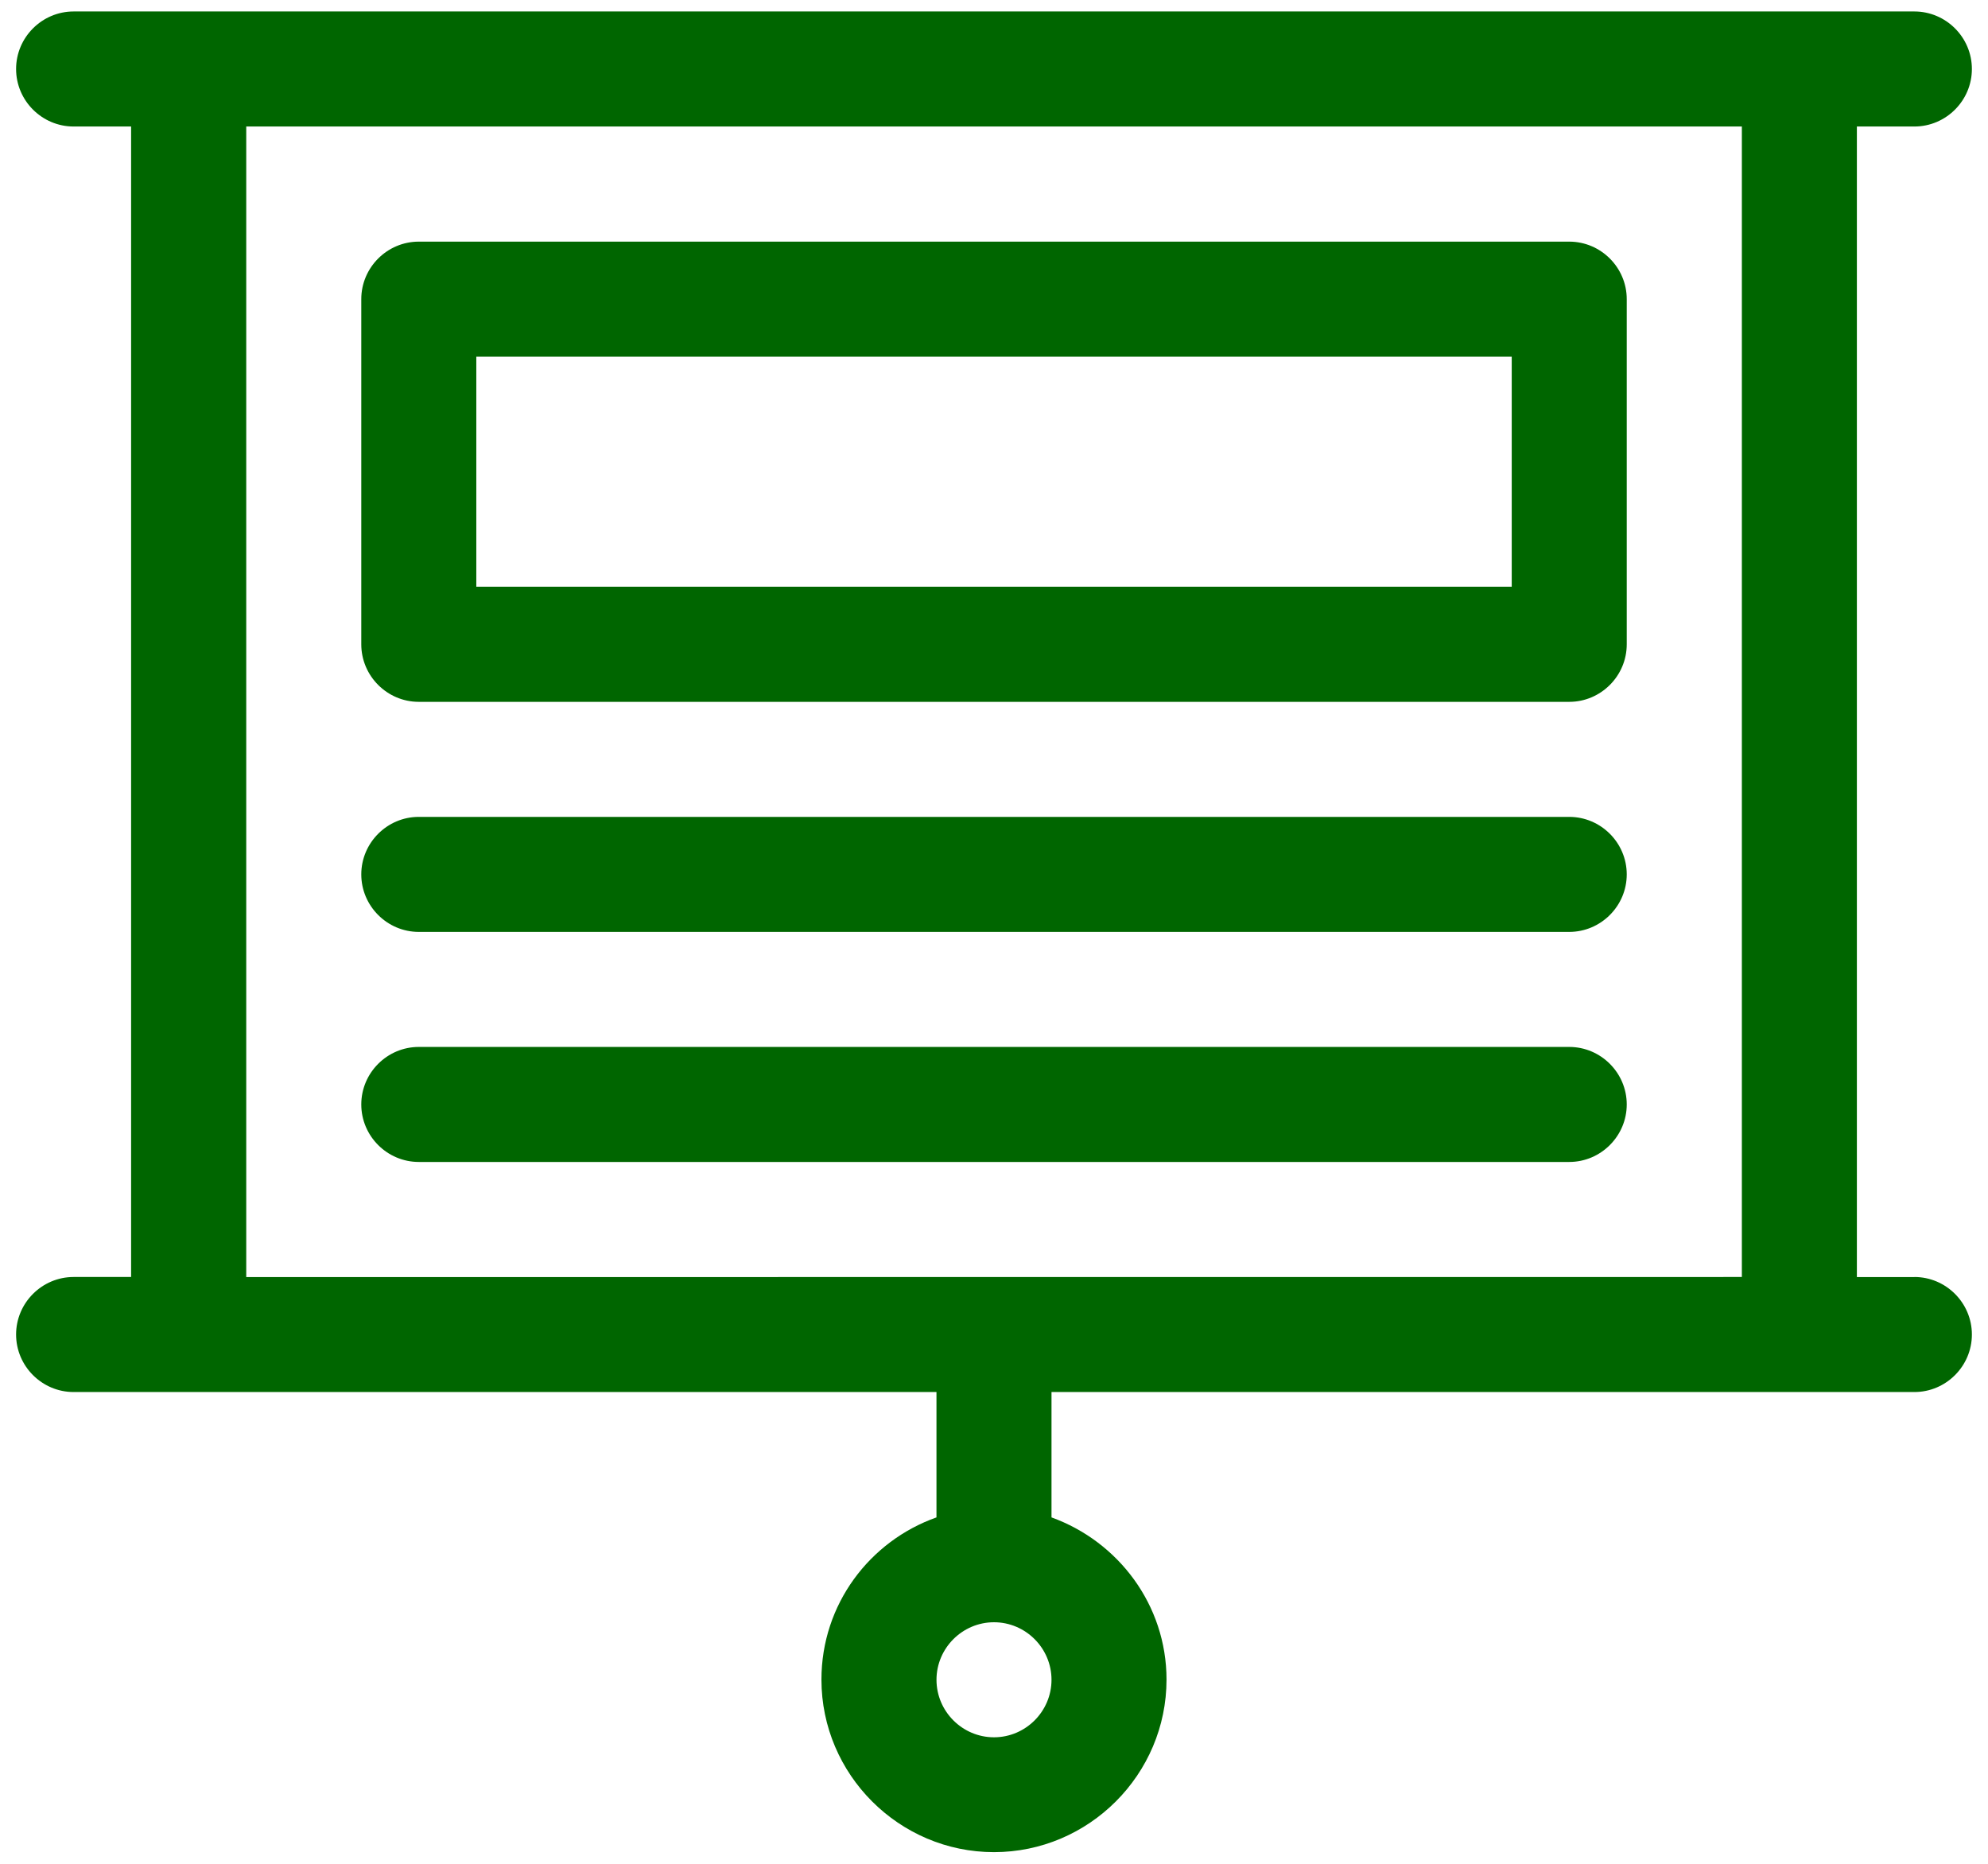 <svg width="96" height="90" viewBox="0 0 96 90" fill="none" xmlns="http://www.w3.org/2000/svg">
<path d="M92.445 61.668H89.668V6.109H92.445C93.972 6.109 95.222 4.859 95.222 3.332C95.222 1.804 93.972 0.554 92.445 0.554H3.554C2.027 0.554 0.777 1.804 0.777 3.332C0.777 4.859 2.027 6.109 3.554 6.109H6.331V61.664H3.554C2.027 61.664 0.777 62.914 0.777 64.441C0.777 65.969 2.027 67.219 3.554 67.219H45.222V73.273C41.999 74.414 39.667 77.469 39.667 81.105C39.667 85.687 43.417 89.437 47.999 89.437C52.581 89.437 56.331 85.687 56.331 81.105C56.331 77.496 53.999 74.437 50.777 73.273V67.219H92.445C93.972 67.219 95.222 65.969 95.222 64.441C95.222 62.914 93.972 61.664 92.445 61.664L92.445 61.668ZM48 83.891C46.473 83.891 45.223 82.641 45.223 81.114C45.223 79.586 46.473 78.336 48 78.336C49.527 78.336 50.777 79.586 50.777 81.114C50.777 82.641 49.527 83.891 48 83.891ZM11.891 61.668V6.109H84.114V61.664L11.891 61.668ZM75.778 11.668H20.223C18.696 11.668 17.446 12.918 17.446 14.445V31.113C17.446 32.641 18.696 33.891 20.223 33.891H75.778C77.305 33.891 78.555 32.641 78.555 31.113V14.445C78.555 12.918 77.305 11.668 75.778 11.668ZM73.001 28.332H23.001V17.223H73.001V28.332ZM78.555 53.332C78.555 54.859 77.305 56.109 75.778 56.109H20.223C18.696 56.109 17.446 54.859 17.446 53.332C17.446 51.805 18.696 50.555 20.223 50.555H75.778C77.305 50.555 78.555 51.805 78.555 53.332ZM78.555 42.223C78.555 43.75 77.305 45 75.778 45H20.223C18.696 45 17.446 43.75 17.446 42.223C17.446 40.696 18.696 39.446 20.223 39.446H75.778C77.305 39.446 78.555 40.696 78.555 42.223Z" fill="#006600"/>
</svg>
